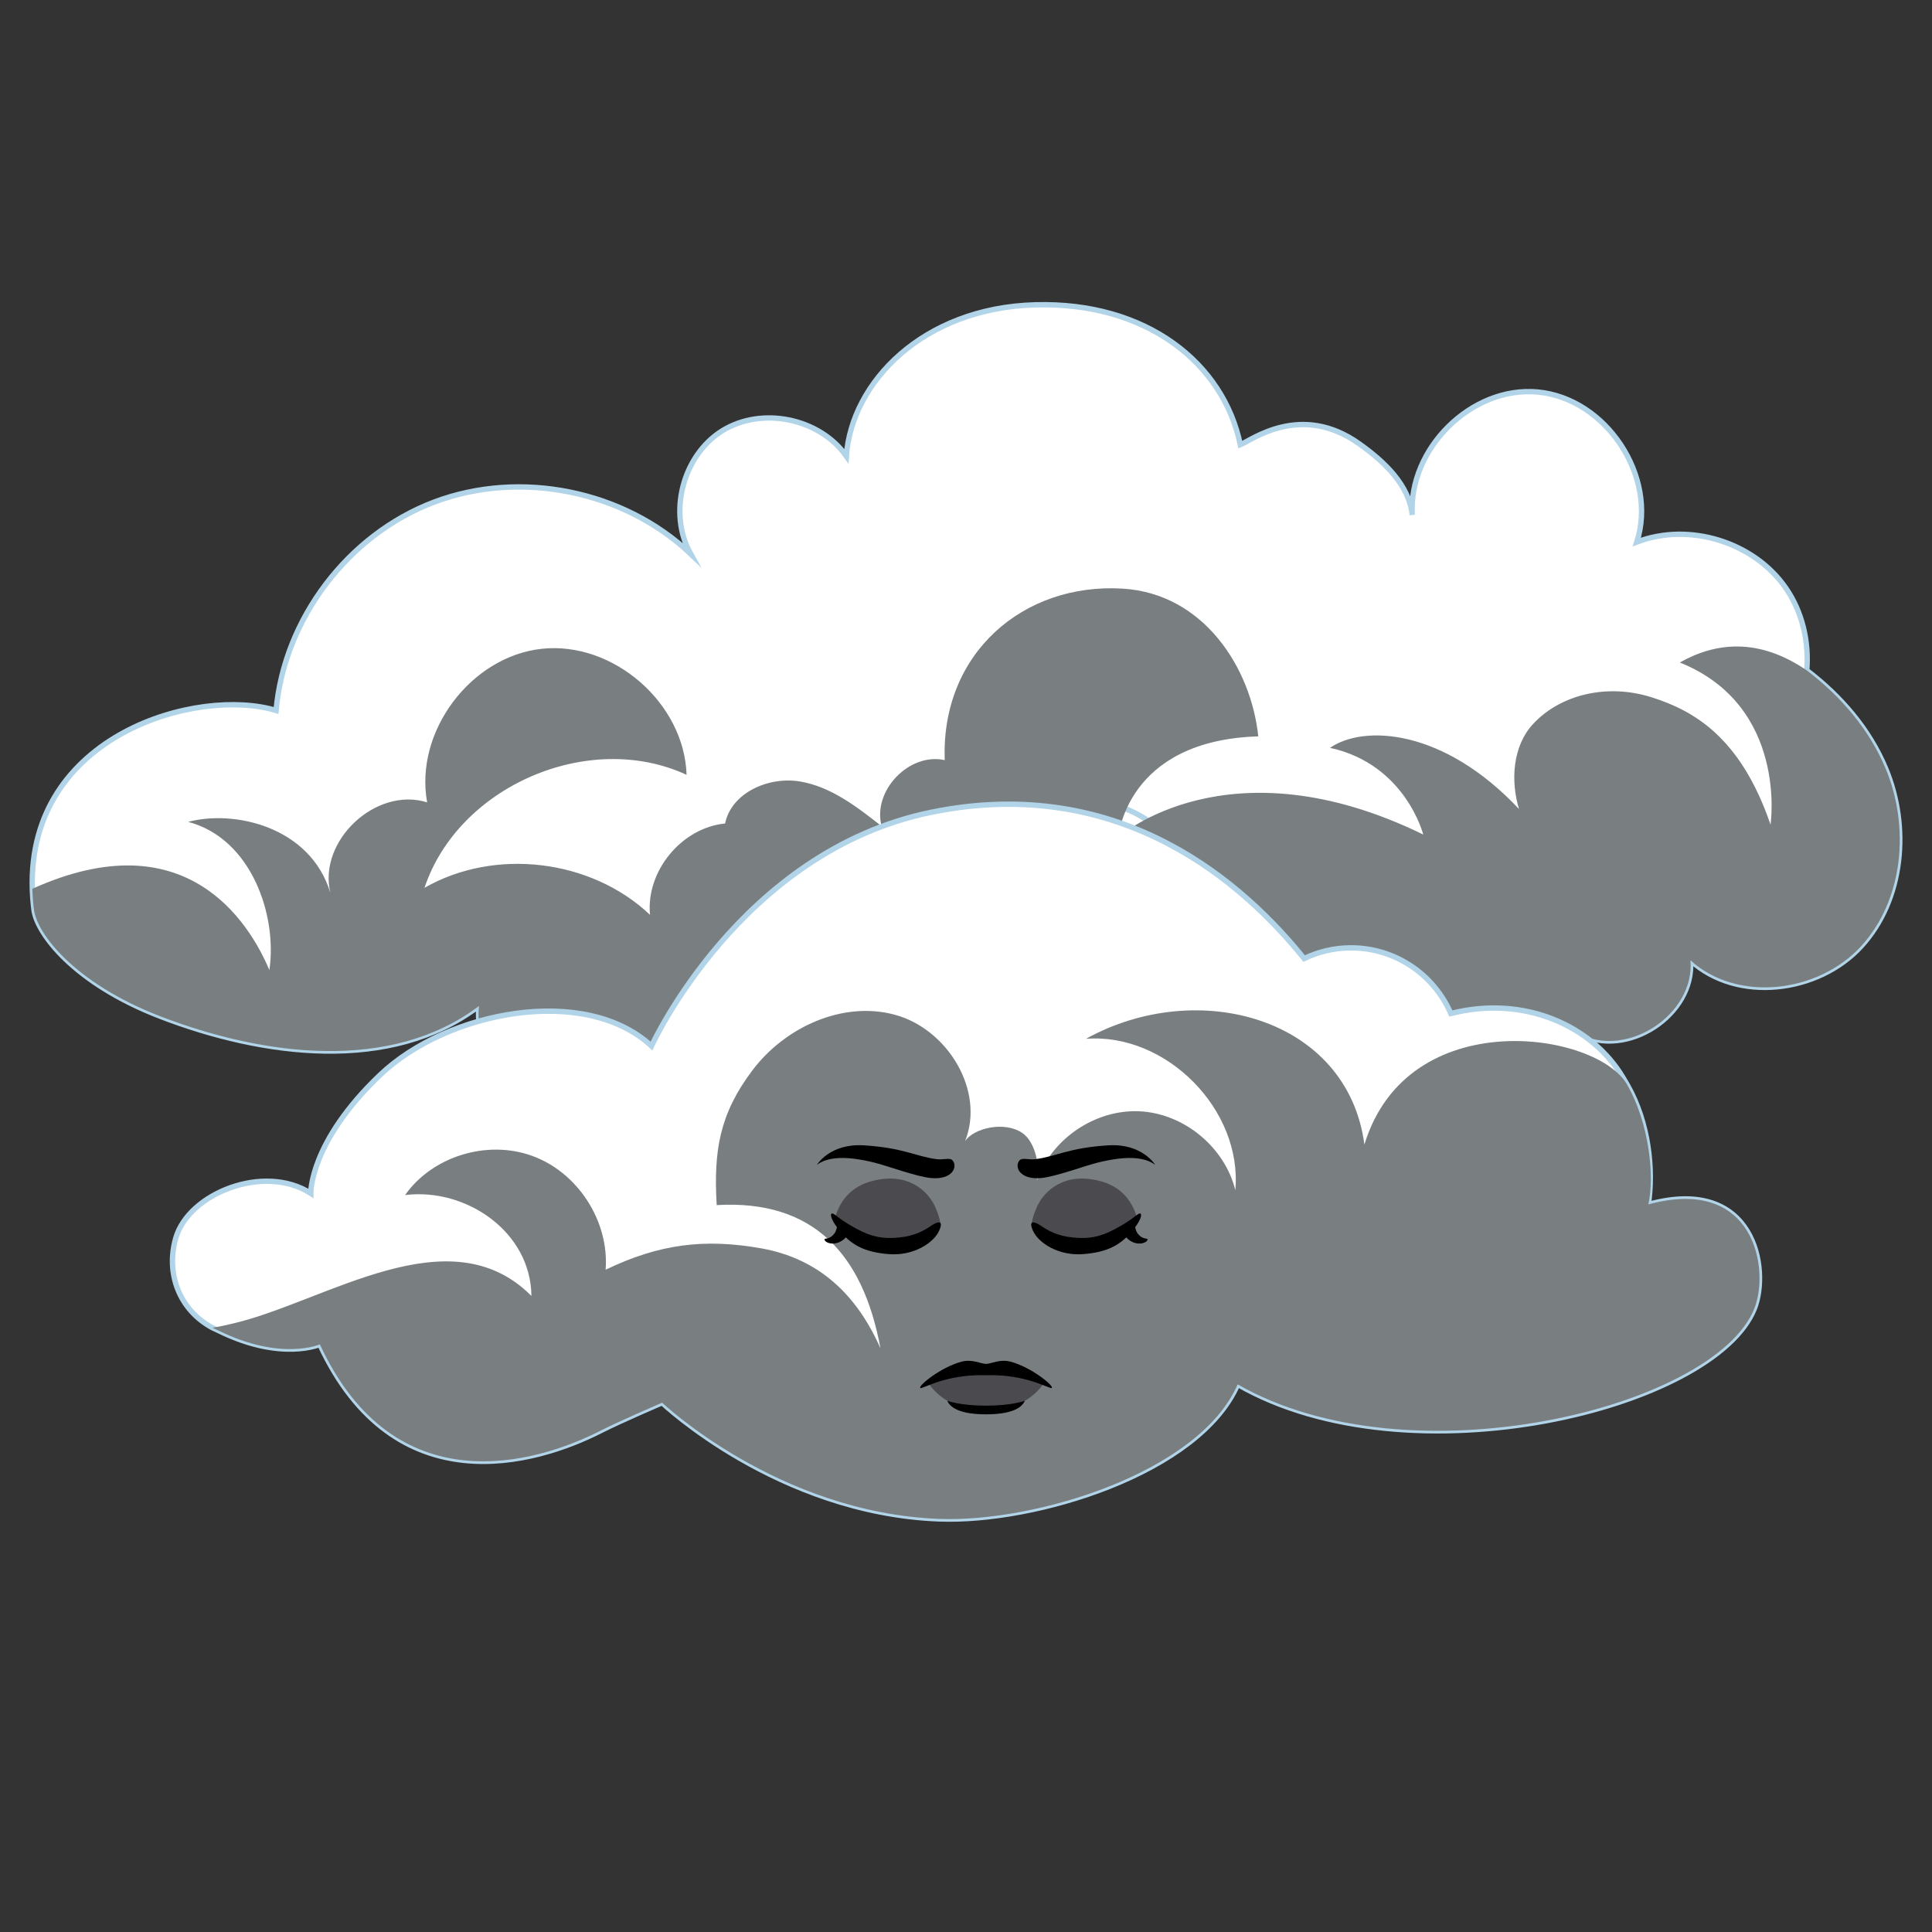 <?xml version="1.0" encoding="UTF-8" standalone="no"?>
<svg
   xmlns:dc="http://purl.org/dc/elements/1.1/"
   xmlns:cc="http://creativecommons.org/ns#"
   xmlns:rdf="http://www.w3.org/1999/02/22-rdf-syntax-ns#"
   xmlns:svg="http://www.w3.org/2000/svg"
   xmlns="http://www.w3.org/2000/svg"
   xmlns:xlink="http://www.w3.org/1999/xlink"
   xmlns:sodipodi="http://sodipodi.sourceforge.net/DTD/sodipodi-0.dtd"
   xmlns:inkscape="http://www.inkscape.org/namespaces/inkscape"
   inkscape:version="1.0 (4035a4fb49, 2020-05-01)"
   sodipodi:docname="122.svg"
   xml:space="preserve"
   enable-background="new 0 0 360 360"
   viewBox="0 0 360 360"
   height="360px"
   width="360px"
   y="0px"
   x="0px"
   id="Capa_1"
   version="1.0"><rect x="0" y="0" width="360" height="360" fill="#333333" stroke="none"/><defs
   id="defs525">
	<defs
   id="defs3">
		<rect
   id="SVGID_1_"
   width="360"
   height="361.142" />
	</defs>
	<clipPath
   id="SVGID_2_">
		<use
   xlink:href="#SVGID_1_"
   overflow="visible"
   id="use5" />
	</clipPath>
	
	
	
	
	
	
	
	
</defs><sodipodi:namedview
   inkscape:current-layer="Capa_1"
   inkscape:window-maximized="0"
   inkscape:window-y="0"
   inkscape:window-x="0"
   inkscape:cy="3.8737987"
   inkscape:cx="13.347107"
   inkscape:zoom="0.83477884"
   showgrid="false"
   id="namedview523"
   inkscape:window-height="867"
   inkscape:window-width="1252"
   inkscape:pageshadow="2"
   inkscape:pageopacity="0"
   guidetolerance="10"
   gridtolerance="10"
   objecttolerance="10"
   borderopacity="1"
   bordercolor="#666666"
   pagecolor="#ffffff" />
<g
   transform="translate(0,42)"
   clip-path="url(#SVGID_2_)"
   id="g496">
		<g
   id="g492">
			<path
   fill="#ffffff"
   stroke="#b1d4e9"
   stroke-miterlimit="10"
   d="m 6.021,123.616 c 0.044,1.267 0.139,2.583 0.312,3.921 0.556,4.384 7.473,13.625 23.477,19.812 19.213,7.42 43.032,10.529 59.446,-1.906 -1.245,10.708 10.741,17.624 20.755,21.554 10.666,4.153 21.547,8.359 32.964,8.852 11.418,0.479 23.677,-3.413 30.353,-12.683 9.402,16.382 33.376,22.158 49.195,11.866 9.697,13.898 28.996,20.22 45.028,14.724 16.026,-5.47 27.422,-22.284 26.574,-39.21 8.909,4.867 21.718,-3.473 20.866,-13.606 8.72,7.935 23.78,6.083 31.765,-2.589 7.971,-8.674 9.137,-22.292 4.594,-33.165 -3.061,-7.315 -8.354,-13.448 -14.69,-18.275 0.225,-2.688 0.008,-5.419 -0.638,-8.041 -0.648,-2.594 -1.729,-5.062 -3.248,-7.269 -5.929,-8.614 -18.021,-12.341 -27.78,-8.598 3.924,-12.221 -5.727,-26.793 -18.499,-27.959 -12.358,-1.127 -24.082,10.612 -23.343,22.908 -0.604,-5.624 -5.205,-9.921 -9.851,-13.238 -10.877,-7.771 -20.069,-0.697 -22.189,0.152 C 227.991,25.76 213.733,14.191 192.829,14.802 171.941,15.401 158.676,29.253 157.703,42.991 152.715,35.886 141.891,33.696 134.53,38.303 127.194,42.928 124.439,53.621 128.687,61.2 116.263,49.403 96.926,45.502 80.908,51.554 64.874,57.605 52.955,73.325 51.442,90.391 37.094,85.985 5.156,94.721 6.021,123.616 Z"
   id="path488" />
			<path
   fill="#ffffff"
   stroke="#b1d4e9"
   stroke-miterlimit="10"
   d="m 240.463,123.629 c -5.26,-0.457 -10.567,1.175 -15.053,3.959 -0.804,0.499 -1.674,1.056 -2.613,0.949 -1.08,-0.123 -1.844,-1.065 -2.587,-1.857 -4.073,-4.344 -10.599,-5.652 -16.496,-4.812 -5.896,0.841 -11.344,3.529 -16.675,6.181 0.821,-5.921 1.87,-12.309 6.169,-16.462 3.727,-3.601 9.44,-4.766 14.471,-3.518 5.031,1.248 9.354,4.691 12.279,8.97 0.869,1.27 1.856,2.763 3.391,2.885 0.96,0.077 1.858,-0.428 2.712,-0.875 7.779,-4.063 17.493,-4.189 25.375,-0.33 7.882,3.859 13.737,11.61 15.298,20.247 -0.911,-5.035 -21.68,-14.939 -26.271,-15.337 z"
   id="path490" />
		</g>
		<path
   fill="#797f81"
   d="m 351.35,101.185 c -3.061,-7.315 -8.354,-13.448 -14.69,-18.275 -8.911,-6.072 -16.892,-5.285 -23.645,-1.464 20.205,8.128 16.897,30.204 16.897,30.204 -5.604,-16.38 -14.392,-21.246 -22.113,-23.707 -8.415,-2.681 -17.145,-0.465 -22.175,5.009 -3.735,4.066 -4.19,10.458 -2.579,15.8 -14.052,-14.968 -28.886,-15.765 -35.217,-11.403 14.069,3.063 17.373,16.155 17.373,16.155 -36.376,-17.766 -56.801,0.481 -56.801,0.481 0,0 1.357,-18.022 26.063,-18.773 -1.347,-12.804 -10.185,-26.594 -25.236,-27.529 -18.583,-1.142 -33.928,12.099 -33.188,31.958 -6.645,-1.483 -13.541,5.75 -11.757,12.317 -4.604,-3.631 -9.495,-7.412 -15.294,-8.355 -5.799,-0.931 -12.678,2.09 -13.879,7.841 -8.119,0.808 -14.78,8.903 -13.986,17.02 -10.968,-10.39 -28.907,-12.543 -42.023,-5.034 6.323,-18.98 30.68,-29.473 48.836,-21.053 -0.42,-13.364 -13.641,-24.89 -26.938,-23.49 -13.285,1.415 -23.81,15.471 -21.405,28.621 -9.526,-2.993 -20.393,7.165 -18.029,16.871 -3.766,-12.434 -18.076,-15.517 -26.496,-13.233 11.843,3.12 16.632,17.532 15.125,27.611 -3.85,-9.137 -15.716,-28.008 -44.17,-15.141 0.044,1.267 0.139,2.583 0.312,3.921 0.556,4.384 7.473,13.625 23.477,19.812 19.213,7.42 43.032,10.529 59.446,-1.906 -1.245,10.708 10.741,17.624 20.755,21.554 10.666,4.153 21.547,8.359 32.964,8.852 11.418,0.479 23.677,-3.413 30.353,-12.683 9.402,16.382 33.376,22.158 49.195,11.866 9.697,13.898 28.996,20.22 45.028,14.724 16.026,-5.47 27.422,-22.284 26.574,-39.21 8.909,4.867 21.718,-3.473 20.866,-13.606 8.72,7.935 23.78,6.083 31.765,-2.589 7.969,-8.675 9.135,-22.292 4.592,-33.166 z"
   id="path494" />
	</g><g
   transform="translate(0,42)"
   clip-path="url(#SVGID_2_)"
   id="g502">
		<path
   fill="#ffffff"
   stroke="#b1d4e9"
   stroke-miterlimit="10"
   d="m 307.145,182.426 c 0.965,-6.406 0.119,-15.154 -3.891,-22.212 -0.279,-0.477 -0.559,-0.954 -0.838,-1.431 -5.629,-9.496 -18.207,-15.442 -32.078,-11.932 -3.111,-7.195 -10.268,-12.234 -18.605,-12.234 -3.129,0 -6.08,0.729 -8.725,1.996 -10.861,-13.485 -33.76,-34.583 -69.5,-27.254 -35.607,7.301 -52.111,43.551 -52.111,43.551 -12.365,-11.472 -38.035,-6.538 -50.549,5.369 -13.182,12.543 -12.941,22.079 -12.941,22.079 -8.723,-5.598 -22.77,-0.002 -25.156,8.352 -1.902,6.619 0.693,13.419 6.855,16.707 0.361,0.174 0.754,0.344 1.117,0.519 11.682,5.761 18.875,2.569 18.875,2.569 13.926,30.026 40.236,22.223 52.27,16.104 3.766,-1.914 11.518,-5.231 11.518,-5.231 0,0 21.6,20.511 51.596,21.647 17.91,0.694 48.488,-8.619 55.641,-25.069 32.135,18.485 88.875,4.326 96.262,-14.094 2.935,-7.319 0.074,-24.855 -19.74,-19.436 z"
   id="path498" />
		<path
   fill="#797f81"
   d="m 326.883,201.86 c -7.387,18.42 -64.127,32.579 -96.262,14.094 -7.152,16.45 -37.73,25.764 -55.641,25.069 -29.996,-1.136 -51.596,-21.647 -51.596,-21.647 0,0 -7.752,3.317 -11.518,5.231 -12.033,6.119 -38.344,13.922 -52.27,-16.104 0,0 -7.193,3.192 -18.875,-2.569 -0.363,-0.175 -0.756,-0.345 -1.117,-0.519 1.33,-0.239 2.641,-0.508 3.898,-0.819 17.213,-4.068 40.248,-20.477 55.521,-5.115 -0.117,-11.977 -12.189,-20.195 -23.541,-18.802 5.088,-7.217 15.246,-10.33 23.615,-7.322 8.555,3.051 14.451,12.199 13.752,21.238 9.883,-4.75 18.283,-5.888 29.02,-3.98 10.738,1.924 17.775,8.636 22.193,18.625 -3.27,-17.672 -12.594,-27.728 -30.518,-26.688 -0.592,-10.099 0.523,-16.962 6.613,-25.053 6.072,-8.104 16.887,-13.066 26.641,-10.402 9.773,2.679 16.779,14.143 13.031,23.538 1.57,-2.398 7.297,-3.813 10.664,-1.522 2.641,1.796 3.338,6.85 2.711,8.935 2.689,-7.813 10.861,-13.362 19.117,-12.974 8.273,0.386 15.893,6.673 17.865,14.697 1.348,-14.974 -12.859,-29.354 -27.83,-28.202 20.779,-11.528 48.75,-3.965 51.881,19.701 8.033,-26.422 43.535,-21.095 49.014,-11.054 4.01,7.059 5.107,16.925 3.891,22.212 19.817,-5.421 22.678,12.115 19.741,19.432 z"
   id="path500" />
	</g><path
   transform="translate(0,42)"
   id="XMLID_2208_"
   clip-path="url(#SVGID_2_)"
   d="m 192.943,173.994 c -1.306,0.173 -2.46,-0.359 -2.974,0.235 -1.001,1.16 0.006,3.647 4.019,3.282 2.701,-0.246 8.077,-2.258 10.459,-2.853 5.156,-1.286 8.678,-1.19 10.807,0.395 0,0 -2.398,-4.012 -8.69,-3.64 -7.349,0.437 -9.707,2.063 -13.621,2.581 z" /><path
   transform="translate(0,42)"
   id="XMLID_2047_"
   clip-path="url(#SVGID_2_)"
   d="m 174.525,173.994 c 1.308,0.173 2.462,-0.359 2.974,0.235 1.001,1.16 -0.003,3.647 -4.016,3.282 -2.704,-0.246 -8.08,-2.258 -10.461,-2.853 -5.154,-1.286 -8.676,-1.19 -10.808,0.395 0,0 2.399,-4.012 8.691,-3.64 7.349,0.437 9.706,2.063 13.62,2.581 z" /><g
   transform="translate(0,42)"
   id="XMLID_2061_"
   clip-path="url(#SVGID_2_)">
		<path
   id="XMLID_2067_"
   fill="#4b4a4f"
   d="m 183.737,213.253 c -7.755,0 -10.725,2.488 -10.725,2.488 0,0 3,5.15 10.722,5.15 7.724,0 10.729,-5.102 10.729,-5.102 0,0 -2.971,-2.536 -10.726,-2.536 z" />
		<path
   id="XMLID_2064_"
   d="m 188.312,211.729 c -2.008,-0.536 -3.616,0.41 -4.577,0.41 -0.961,0 -2.569,-0.946 -4.576,-0.41 -3.92,1.045 -8.229,4.604 -7.654,4.907 0.352,0.244 4.734,-2.629 12.23,-2.38 7.499,-0.25 11.88,2.624 12.23,2.38 0.576,-0.303 -3.735,-3.862 -7.653,-4.907 z" />
		<path
   id="XMLID_2063_"
   d="m 183.737,219.924 c -4.843,0 -7.224,-0.908 -7.224,-0.908 0.671,1.564 2.98,2.522 7.224,2.522 4.244,0 6.553,-0.958 7.224,-2.522 0,0.001 -2.38,0.908 -7.224,0.908 z" />
	</g><g
   transform="translate(0,42)"
   id="XMLID_2035_"
   clip-path="url(#SVGID_2_)">
		<g
   id="XMLID_2037_">
			<path
   id="XMLID_2039_"
   fill="#4b4a4f"
   d="m 192.23,185.91 c 0.194,-1.108 0.605,-2.177 1.017,-3.098 1.249,-2.792 5.117,-6.683 12.098,-4.639 4.45,1.304 6.034,4.747 6.599,7.071 0,0 -1.668,3.481 -9.558,4.583 -6.265,0.874 -10.156,-3.917 -10.156,-3.917 z" />
			<path
   id="XMLID_2038_"
   d="m 212.294,184.13 c -0.651,0.23 -1.176,1.091 -4.484,2.866 -2.908,1.561 -4.941,1.867 -7.881,1.592 -2.939,-0.276 -4.69,-1.315 -6.075,-2.252 -1.021,-0.692 -2.37,-1.122 -1.336,1.081 1.035,2.202 4.738,4.634 9.332,4.271 4.594,-0.362 7.143,-1.728 9.492,-4.774 1.58,-2.047 1.445,-2.958 0.952,-2.784 z" />
		</g>
		<path
   id="XMLID_2036_"
   d="m 211.382,185.522 c 0,0 0.05,1.611 0.597,2.31 1.13,1.443 2.072,0.654 1.81,1.267 -0.262,0.612 -2.445,1.288 -4.122,-0.745 z" />
	</g><g
   transform="translate(0,42)"
   id="XMLID_2018_"
   clip-path="url(#SVGID_2_)">
		<g
   id="XMLID_2022_">
			<path
   id="XMLID_2032_"
   fill="#4b4a4f"
   d="m 175.238,185.91 c -0.194,-1.108 -0.604,-2.177 -1.016,-3.098 -1.248,-2.792 -5.118,-6.683 -12.097,-4.639 -4.452,1.304 -6.036,4.747 -6.6,7.071 0,0 1.668,3.481 9.557,4.583 6.268,0.874 10.156,-3.917 10.156,-3.917 z" />
			<path
   id="XMLID_2024_"
   d="m 155.176,184.13 c 0.651,0.23 1.175,1.091 4.483,2.866 2.909,1.561 4.943,1.867 7.883,1.592 2.938,-0.276 4.689,-1.315 6.073,-2.252 1.024,-0.692 2.372,-1.122 1.337,1.081 -1.034,2.202 -4.739,4.634 -9.333,4.271 -4.594,-0.362 -7.14,-1.728 -9.49,-4.774 -1.58,-2.047 -1.447,-2.958 -0.953,-2.784 z" />
		</g>
		<path
   id="XMLID_2021_"
   d="m 156.087,185.522 c 0,0 -0.048,1.611 -0.597,2.31 -1.129,1.443 -2.07,0.654 -1.809,1.267 0.261,0.612 2.447,1.288 4.121,-0.745 z" />
	</g>
</svg>
